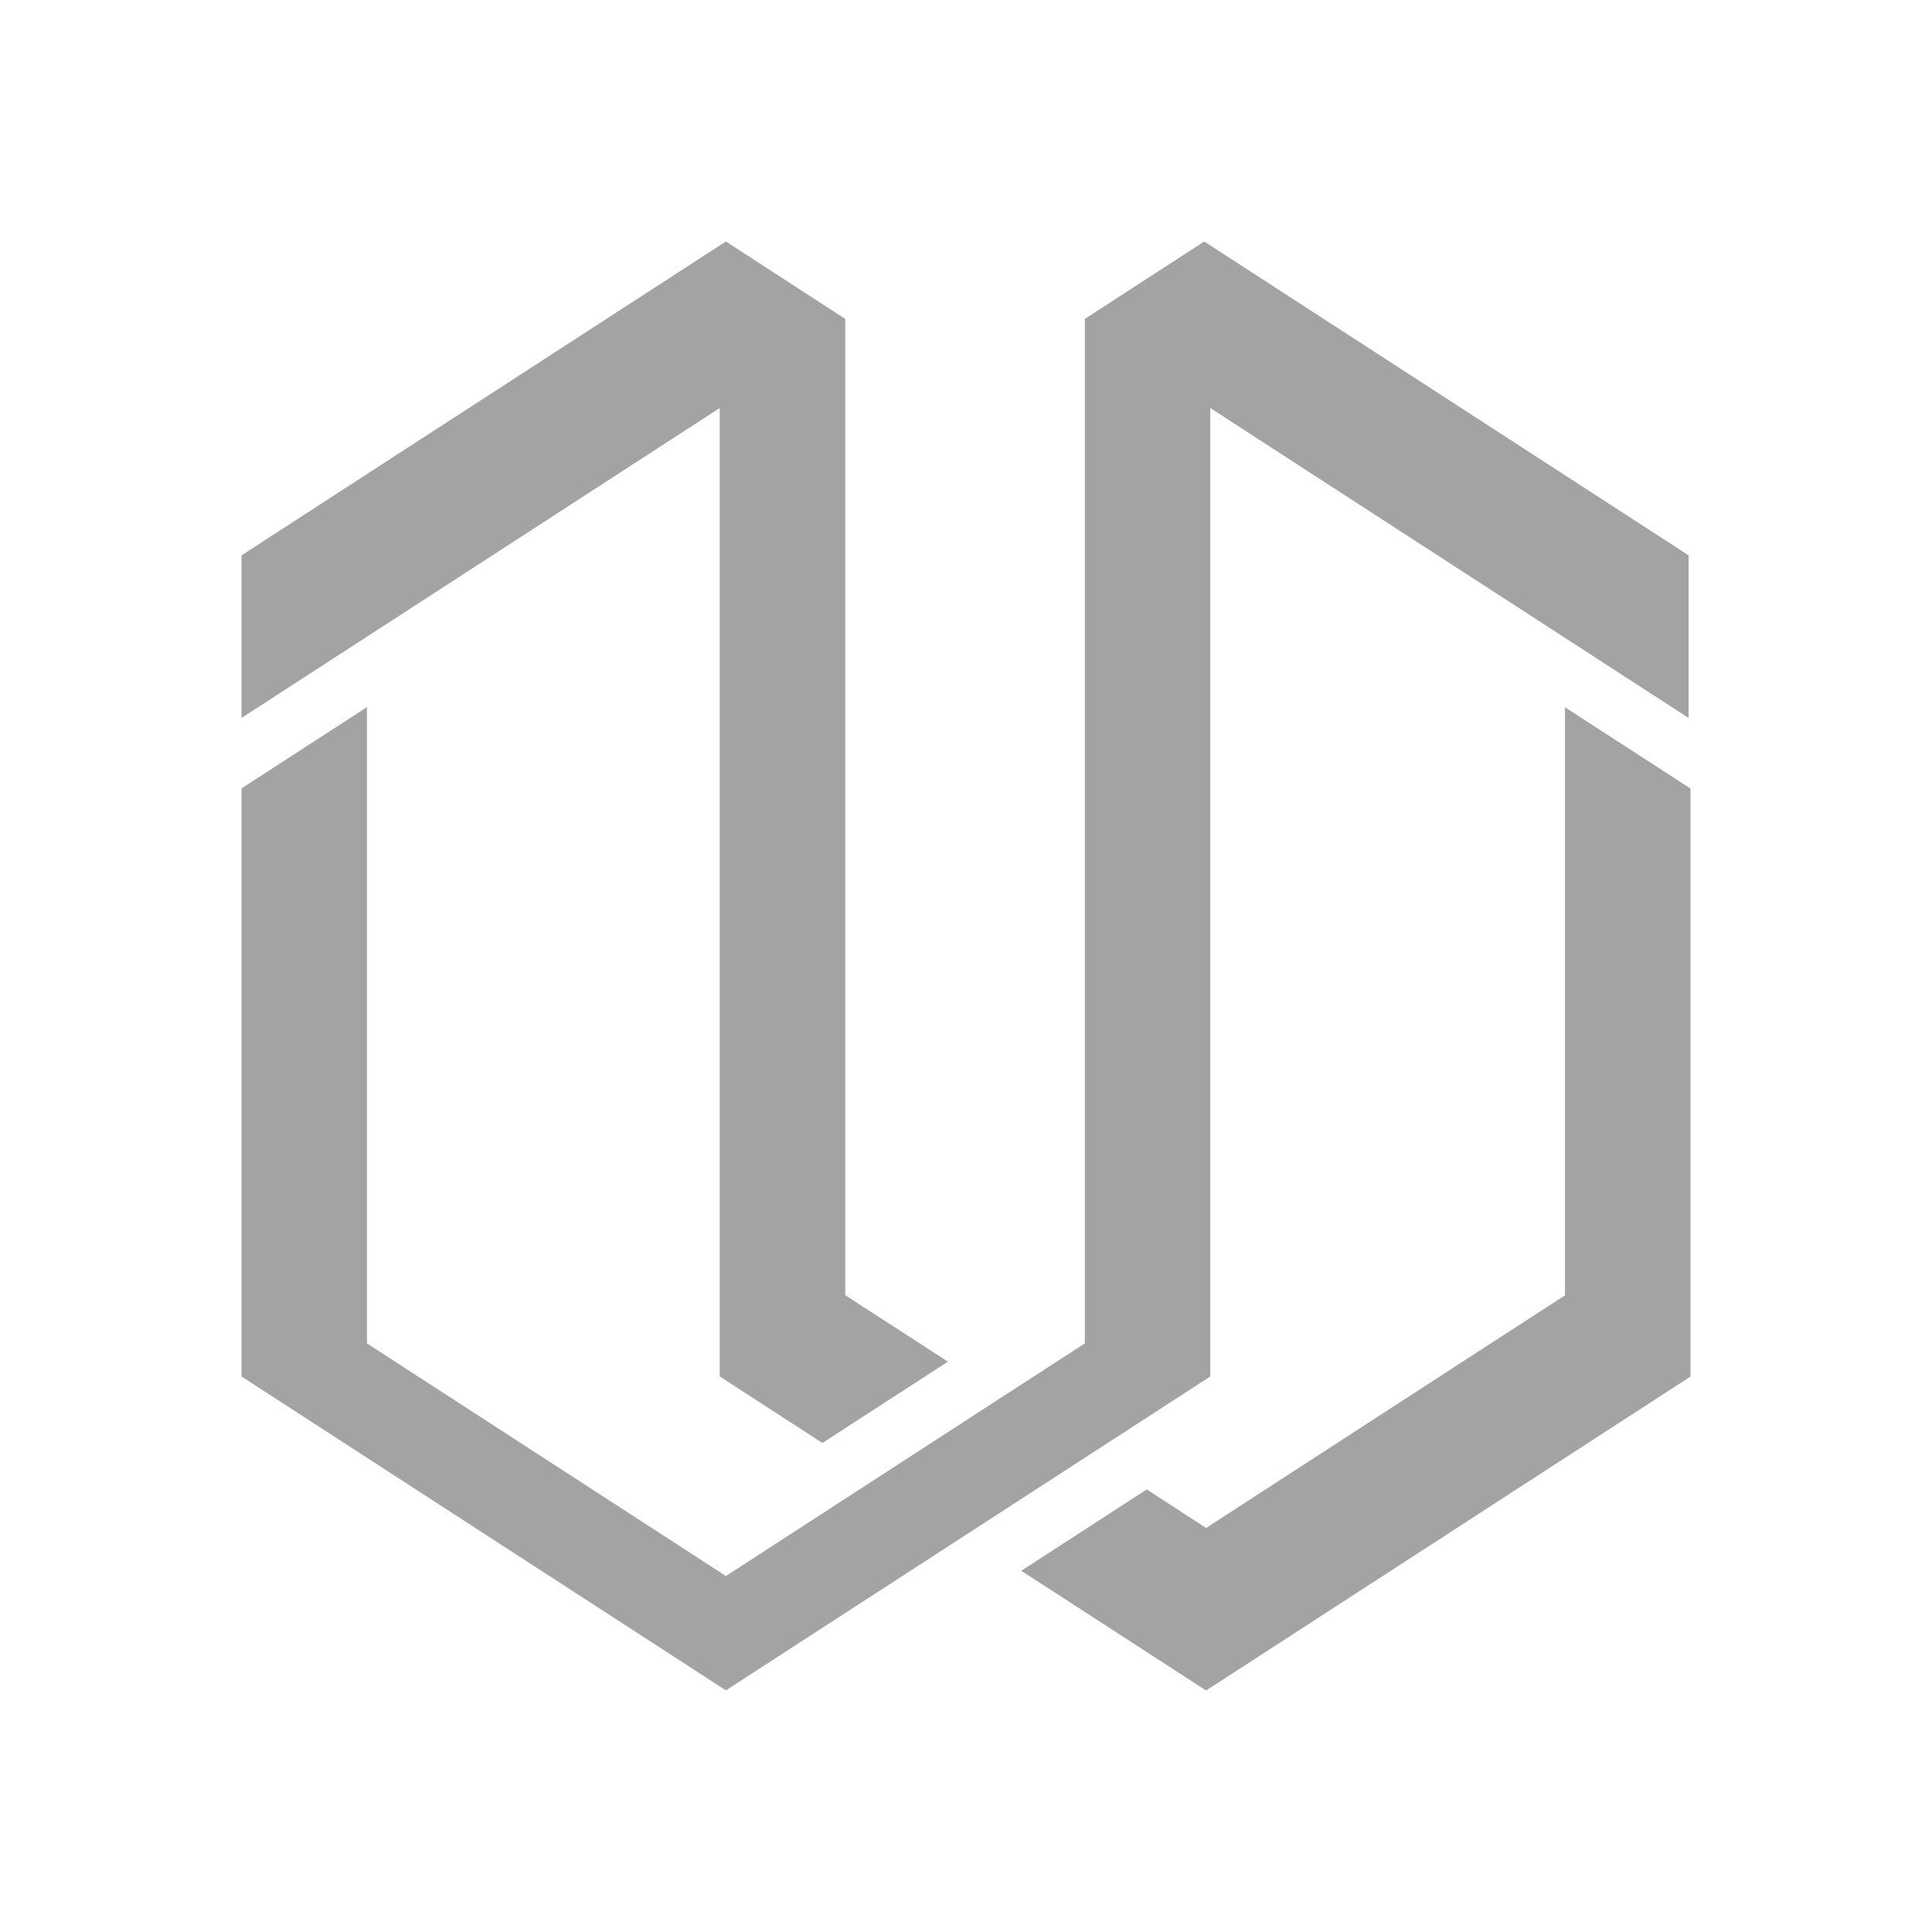 <svg width="40" height="40" viewBox="0 0 40 40" fill="none" xmlns="http://www.w3.org/2000/svg">
<path d="M14.901 28.498L17.027 29.875L19.626 28.192L17.5 26.816V6.603L15.029 5L14.812 5.14L5 11.498V14.865L14.901 8.448V28.498Z" fill="#A3A3A3"/>
<path d="M22.461 6.602V27.813L15.029 32.63L7.597 27.813V14.64L5 16.323V28.498L15.029 34.997L25.058 28.498V8.448L34.961 14.865V11.498L24.932 5L22.461 6.602Z" fill="#A3A3A3"/>
<path d="M23.743 30.837L21.144 32.521L24.971 35L35 28.5V16.326L32.401 14.643V26.818L24.971 31.635L23.743 30.837Z" fill="#A3A3A3"/>
</svg>
